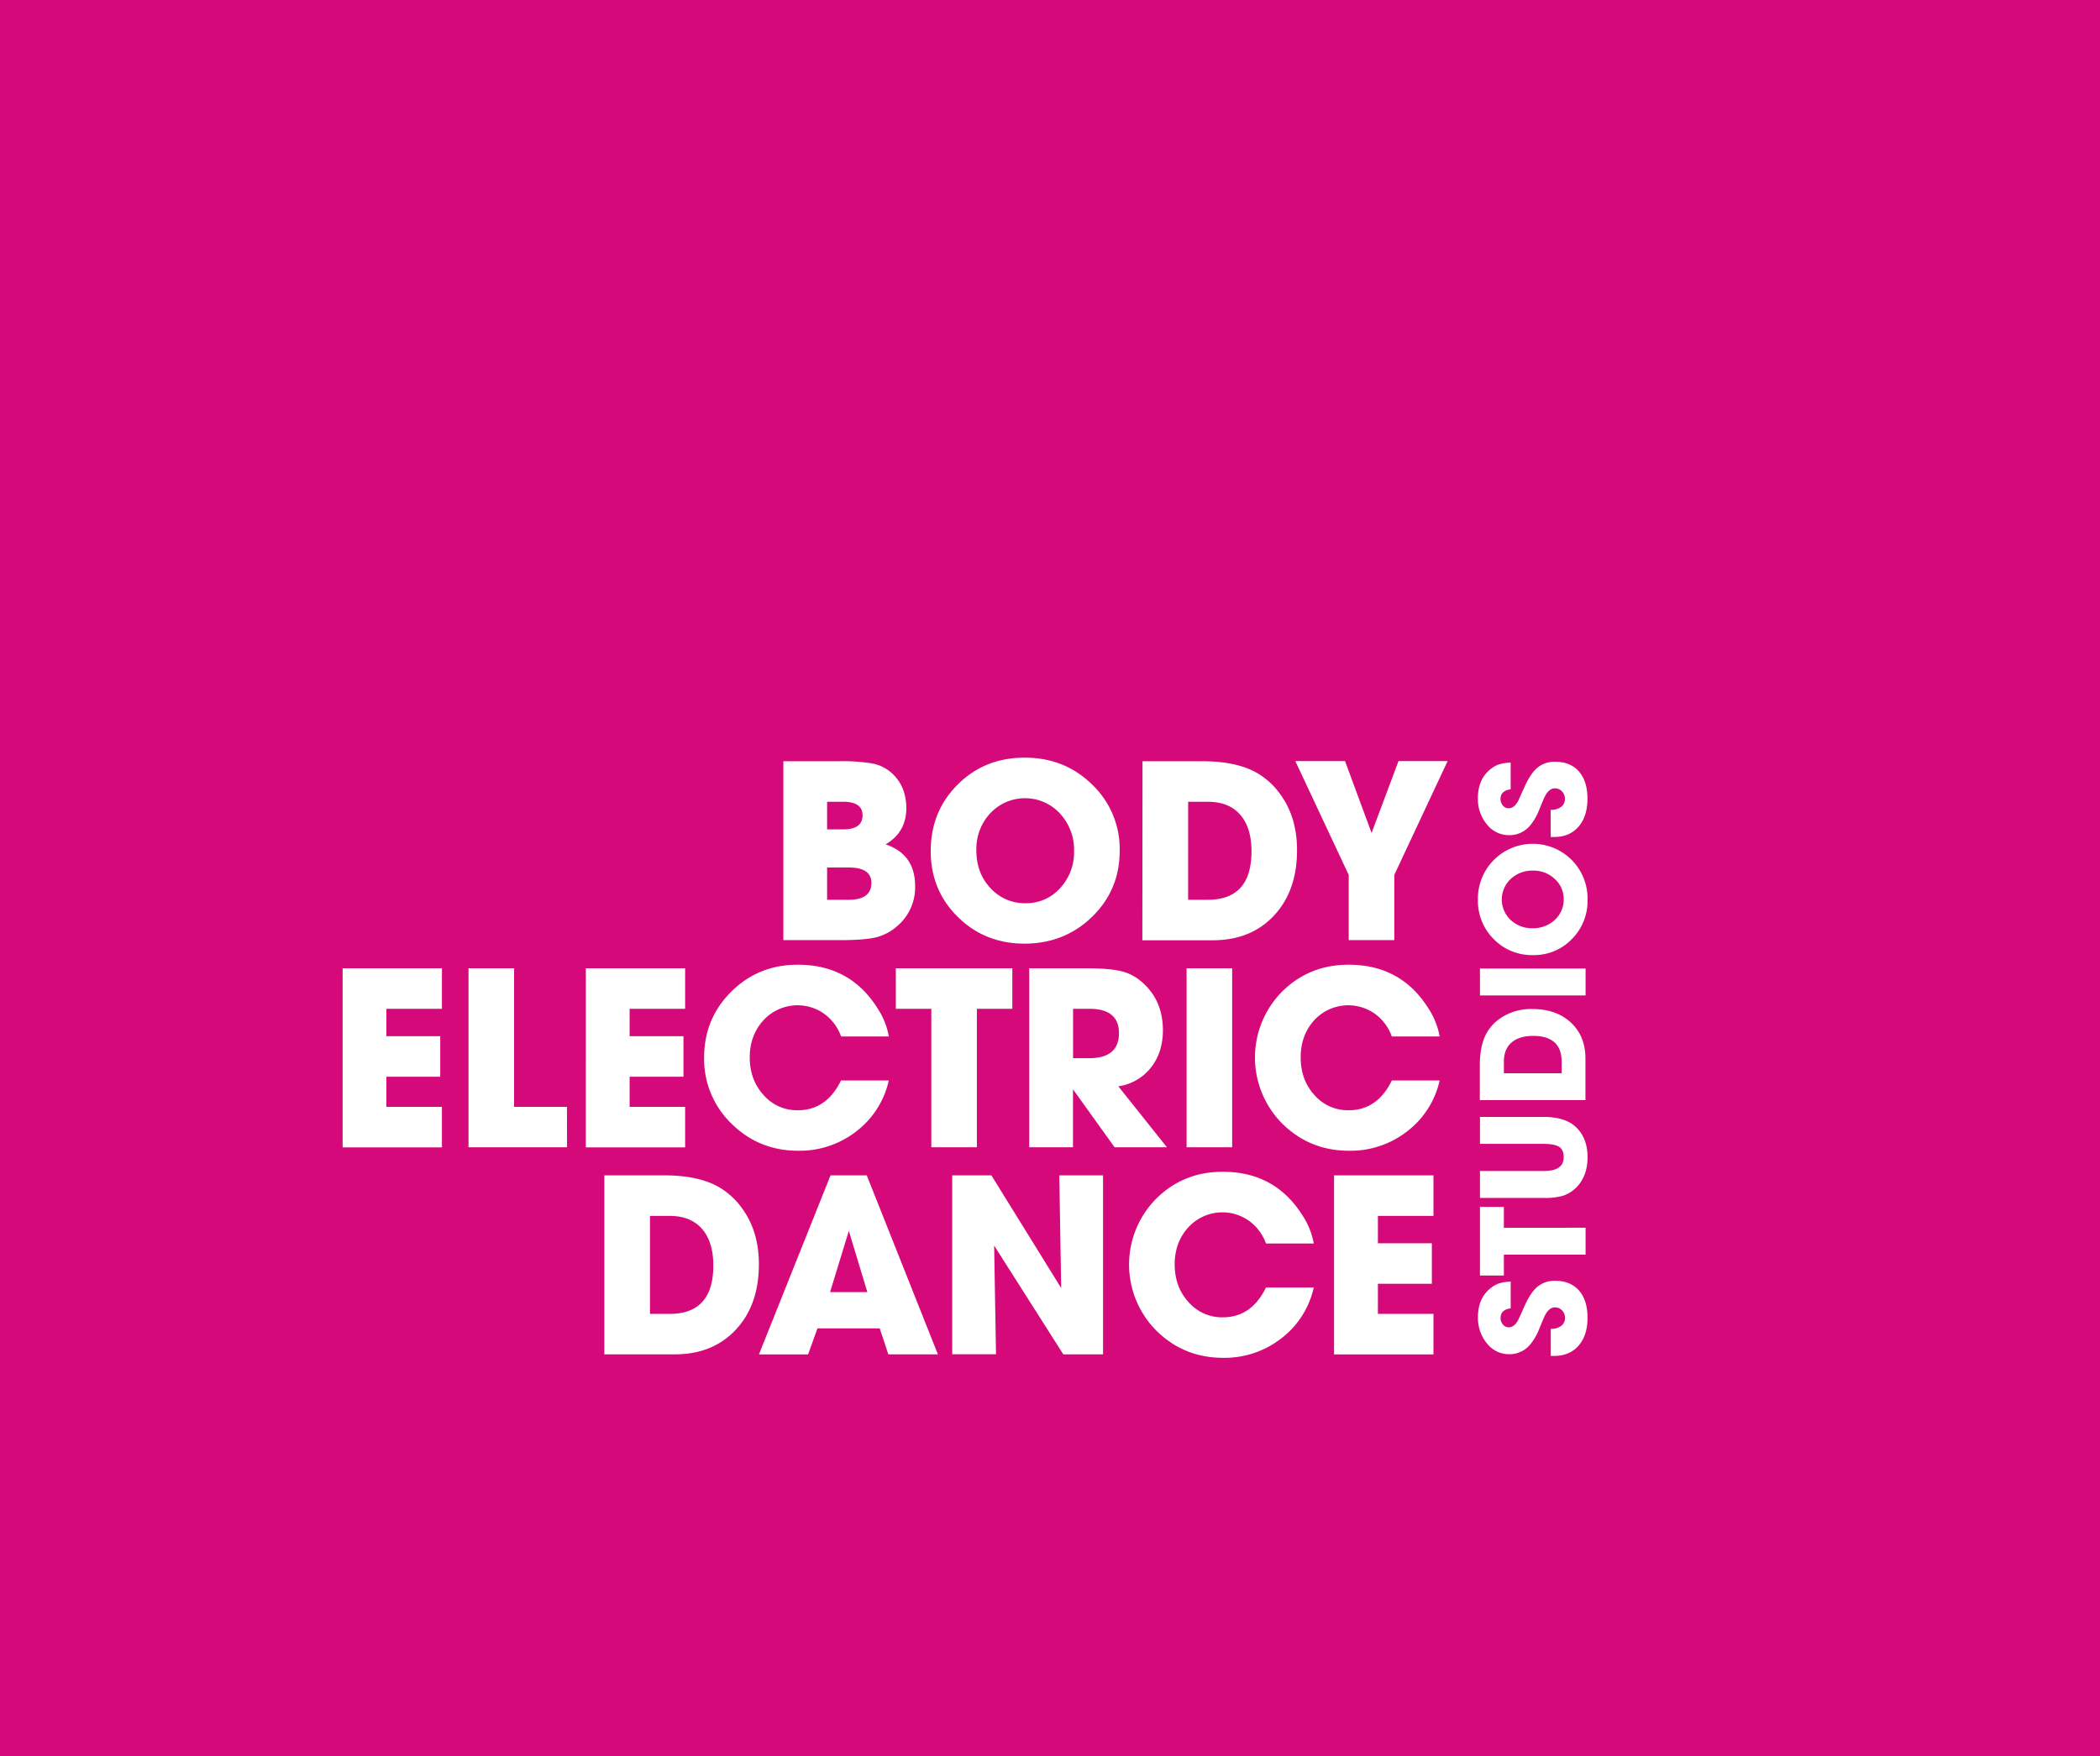 <svg xmlns="http://www.w3.org/2000/svg" viewBox="0 0 1013.94 848.22"><path d="M420.74,440.86q0-7.46-11-7.45H399.35V449h10.37Q420.73,449,420.74,440.86Zm-97.33,160.8h-9.59V649h9.46q21.12,0,21.13-23.33,0-11.48-5.45-17.72T323.41,601.66Zm77.37,36.8h18l-8.94-29.55Zm94.48-187.81a21.73,21.73,0,0,0,16.59-7.29,25.33,25.33,0,0,0,6.74-17.86,25.74,25.74,0,0,0-6.81-18.18,23,23,0,0,0-33.63-.13,25.29,25.29,0,0,0-6.74,17.92q0,11,6.81,18.25A22.32,22.32,0,0,0,495.26,450.65Zm109-25q0-11.47-5.44-17.72t-15.56-6.25h-9.59V449h9.46Q604.26,449,604.25,425.63Zm-78.15,76h-8V525.5h7.77q14.38,0,14.39-12.11Q540.23,501.66,526.1,501.66ZM416.46,408.2q0-6.54-9.33-6.54h-7.78V415h7.78Q416.46,415,416.46,408.2Zm323.7,26.71a15.15,15.15,0,0,0-10.71,4,13.57,13.57,0,0,0-.08,19.82,14.9,14.9,0,0,0,10.57,4,15.16,15.16,0,0,0,10.75-4,13.21,13.21,0,0,0,4.3-10,12.82,12.82,0,0,0-4.3-9.78A14.91,14.91,0,0,0,740.16,434.91ZM0,14.45V862.67H1013.94V14.45ZM551.63,382.09h29q17.24,0,27.22,6.22a35.91,35.91,0,0,1,10.5,10q7.89,11,7.9,26.69,0,19.71-11.14,31.63t-29.55,11.92h-34Zm43.29,100v86.44h-22V482.09ZM462.4,393.36q13-13,32.34-13t32.59,13a43,43,0,0,1,13.29,31.94q0,18.93-13.29,31.88t-32.59,13q-19.19,0-32.27-12.89T449.38,425.5Q449.38,406.33,462.4,393.36Zm-29.87,108.3V482.09h56.25v19.57H471.67v66.87h-22V501.66Zm-54.3-119.57H404.8a90.23,90.23,0,0,1,16,1,19.66,19.66,0,0,1,8.62,3.76q8.16,6.48,8.17,17.89,0,11.66-10,17.49,14.25,4.8,14.25,20.09A24.43,24.43,0,0,1,434,461a25,25,0,0,1-10.5,6q-5.58,1.48-17.88,1.49H378.23ZM353.09,493.36q13.08-13,32.14-13,25.14,0,38.36,20.87A36.32,36.32,0,0,1,429.16,515H406.1a23.17,23.17,0,0,0-8.23-11,22.28,22.28,0,0,0-29.23,3.17Q362,514.42,362,525.11q0,10.85,6.68,18.19a21.4,21.4,0,0,0,16.52,7.35q13.86,0,20.87-14.39h23.06a42.47,42.47,0,0,1-15.74,24.62,44.53,44.53,0,0,1-27.93,9.33q-19,0-32.27-13.08a43.35,43.35,0,0,1-13.22-32Q340,506.33,353.09,493.36Zm-139.71,8.3H186.56v13.22h26v19.57h-26V549h26.82v19.57H165.43V482.09h47.95Zm60.4,66.87H226.21V482.09h22V549h25.54Zm9.07-86.44H330.8v19.57H304v13.22h26v19.57H304V549H330.8v19.57H282.85Zm42.89,186.44H291.79V582.09h29q17.24,0,27.22,6.22a35.88,35.88,0,0,1,10.49,10q7.91,11,7.91,26.69,0,19.71-11.15,31.63T325.74,668.53Zm103.17,0L424.76,656H394.69l-4.53,12.57H366.44L401,582.09h17.5l34.34,86.44Zm103.67,0H513.4L480,616l.9,52.49H459.75V582.09h18.92l33.7,54.43-.91-54.43h21.12Zm-14.51-128v28H496.94V482.09h27.35q11,0,16.65,1.29a23.15,23.15,0,0,1,9.92,4.93q10.62,8.81,10.62,23.71,0,10.77-5.83,18.08a24.53,24.53,0,0,1-15.68,9l23.46,29.42H538.16ZM573.86,643.3a21.43,21.43,0,0,0,16.52,7.35q13.88,0,20.87-14.39h23.07a42.48,42.48,0,0,1-15.75,24.62,44.53,44.53,0,0,1-27.93,9.33q-19,0-32.27-13.08a45.22,45.22,0,0,1-.13-63.77q13.1-13,32.14-13,25.14,0,38.37,20.87A36.32,36.32,0,0,1,634.32,615H611.25A23.1,23.1,0,0,0,603,604a22.27,22.27,0,0,0-29.22,3.17q-6.62,7.23-6.61,17.92Q567.19,636,573.86,643.3Zm118.26-41.64H665.29v13.22h26.05v19.57H665.29V649h26.83v19.57h-48V582.09h48ZM634.64,543.3a21.43,21.43,0,0,0,16.53,7.35q13.86,0,20.86-14.39H695.1a42.48,42.48,0,0,1-15.75,24.62,44.53,44.53,0,0,1-27.93,9.33q-19,0-32.27-13.08a45.24,45.24,0,0,1-.13-63.77q13.1-13,32.15-13,25.14,0,38.36,20.87A36.32,36.32,0,0,1,695.1,515H672a23.1,23.1,0,0,0-8.23-11,22.27,22.27,0,0,0-29.22,3.17Q628,514.42,628,525.11,628,536,634.64,543.3ZM673.2,437v31.49h-22V437l-25.79-55h24l12.83,34.73,13-34.73h23.72Zm89,227.29q-4.36,5-11.77,5h-1.68V656.23a8.08,8.08,0,0,0,5-1.42,4.64,4.64,0,0,0,1.87-3.89,5,5,0,0,0-1.42-3.61,4.62,4.62,0,0,0-3.47-1.47c-2.19,0-4,1.82-5.5,5.45l-2.45,5.9a26.36,26.36,0,0,1-3.59,6.13,12.91,12.91,0,0,1-10.54,5.14,13.43,13.43,0,0,1-10.7-5.2,19.08,19.08,0,0,1-4.35-12.68q0-8.94,5.8-13.75a13.85,13.85,0,0,1,4.24-2.52,23.08,23.08,0,0,1,5.77-.92V646.3c-3.26.46-4.89,2-4.89,4.66a4.67,4.67,0,0,0,1.15,3.17,3.48,3.48,0,0,0,2.75,1.34q3.06,0,5-4.35l2.83-6.27q2.9-6.42,6.26-9.13a13,13,0,0,1,8.41-2.71q7.34,0,11.46,4.7t4.12,13.1Q766.52,659.38,762.17,664.33Zm3.36-56.91v13H726.11v10.09H714.57V597.33h11.54v10.09Zm-4.43-19.49a16.61,16.61,0,0,1-6.31,4,31.14,31.14,0,0,1-9.35,1.1H714.57v-13h30.81q9.6,0,9.61-6.65c0-2.39-.72-4.08-2.14-5s-3.91-1.46-7.47-1.46H714.57v-13h30.87q10.38,0,15.58,5,5.51,5.34,5.5,14.44T761.1,587.93ZM718.24,512.6a21.29,21.29,0,0,1,5.88-6.18,26.27,26.27,0,0,1,15.74-4.66q11.61,0,18.64,6.57t7,17.42v20h-51V528.65Q714.57,518.5,718.24,512.6Zm-3.67-17.41v-13h51v13ZM758.92,468a25.31,25.31,0,0,1-18.76,7.71A25.64,25.64,0,0,1,721.22,468,25.94,25.94,0,0,1,713.58,449a26.39,26.39,0,0,1,7.68-19.21,26.51,26.51,0,0,1,37.62,0A26.44,26.44,0,0,1,766.52,449,26.06,26.06,0,0,1,758.92,468Zm3.25-54.32q-4.36,5-11.77,5h-1.68V405.57a8.08,8.08,0,0,0,5-1.42,4.65,4.65,0,0,0,1.87-3.89,5,5,0,0,0-1.42-3.62,4.65,4.65,0,0,0-3.47-1.46c-2.19,0-4,1.81-5.5,5.44l-2.45,5.91a26.57,26.57,0,0,1-3.59,6.13,12.93,12.93,0,0,1-10.54,5.13,13.45,13.45,0,0,1-10.7-5.19,19.08,19.08,0,0,1-4.35-12.68q0-8.94,5.8-13.76a13.85,13.85,0,0,1,4.24-2.52,23.63,23.63,0,0,1,5.77-.91v12.91q-4.89.69-4.89,4.66a4.69,4.69,0,0,0,1.15,3.17,3.51,3.51,0,0,0,2.75,1.34c2,0,3.72-1.46,5-4.36l2.83-6.26q2.9-6.42,6.26-9.13a13,13,0,0,1,8.41-2.72q7.34,0,11.46,4.7c2.75,3.14,4.12,7.5,4.12,13.11S765.07,410.36,762.17,413.67ZM754,527.2q0-12.45-13.75-12.46-6.76,0-10.45,3.21t-3.68,9.17v5.65H754Z" transform="translate(0 -14.45)" fill="#d6097a"/></svg>